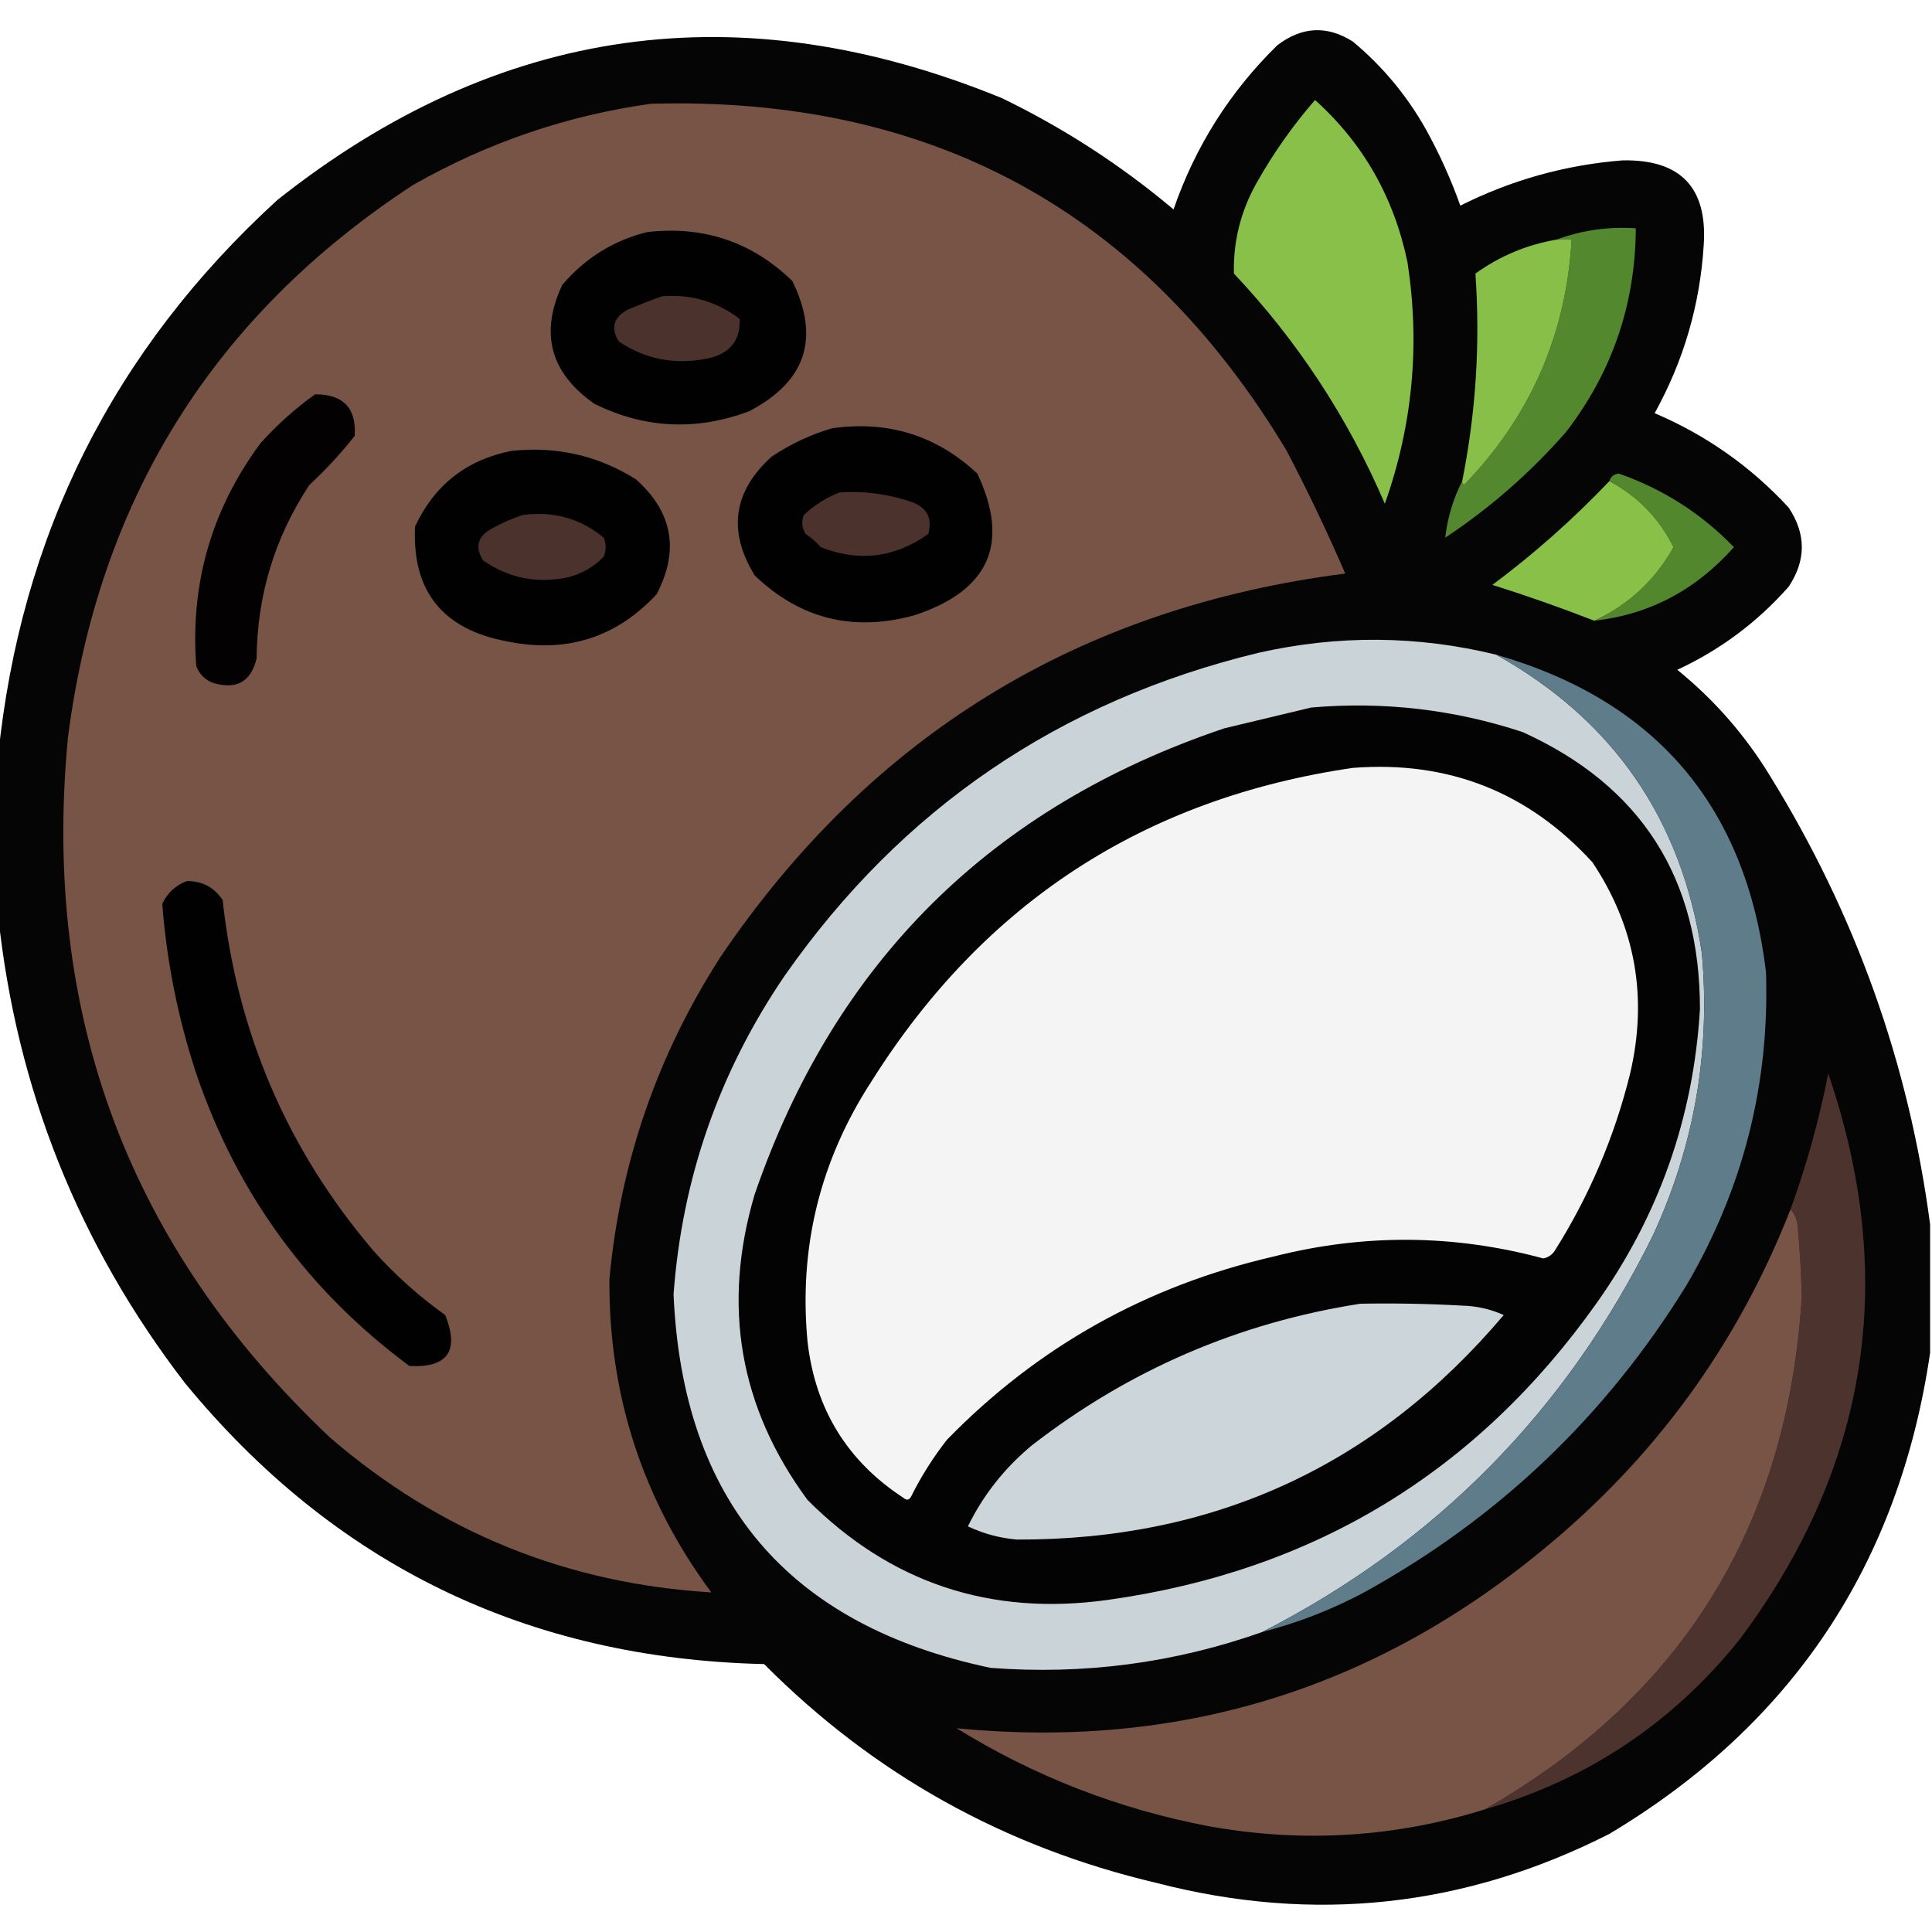 <?xml version="1.0" encoding="UTF-8"?>
<!DOCTYPE svg PUBLIC "-//W3C//DTD SVG 1.1//EN" "http://www.w3.org/Graphics/SVG/1.1/DTD/svg11.dtd">
<svg xmlns="http://www.w3.org/2000/svg" version="1.1" width="512px" height="512px" style="shape-rendering:geometricPrecision; text-rendering:geometricPrecision; image-rendering:optimizeQuality; fill-rule:evenodd; clip-rule:evenodd" xmlns:xlink="http://www.w3.org/1999/xlink">
<g><path style="opacity:0.978" fill="#010100" d="M 511.5,324.5 C 511.5,335.833 511.5,347.167 511.5,358.5C 503.288,414.523 474.955,457.023 426.5,486C 388.196,505.454 348.196,509.787 306.5,499C 266.144,489.498 231.478,470.164 202.5,441C 139.761,439.545 88.595,414.712 49,366.5C 20.842,329.868 4.342,288.535 -0.5,242.5C -0.5,228.5 -0.5,214.5 -0.5,200.5C 5.404,141.859 30.07,92.692 73.5,53C 132.054,6.588 196.054,-2.412 265.5,26C 281.945,33.965 297.111,43.799 311,55.5C 316.755,38.819 325.922,24.319 338.5,12C 345.007,7.023 351.674,6.69 358.5,11C 366.449,17.617 372.949,25.45 378,34.5C 381.549,40.93 384.549,47.596 387,54.5C 400.529,47.7 414.862,43.7 430,42.5C 445.379,42.212 452.546,49.712 451.5,65C 450.512,80.797 446.179,95.631 438.5,109.5C 452.135,115.305 463.968,123.639 474,134.5C 478.667,141.5 478.667,148.5 474,155.5C 465.684,164.904 455.851,172.237 444.5,177.5C 454.286,185.45 462.452,194.783 469,205.5C 491.715,242.234 505.882,281.9 511.5,324.5 Z"/></g>
<g><path style="opacity:1" fill="#785447" d="M 172.5,27.5 C 246.826,25.405 302.993,56.072 341,119.5C 346.584,130.167 351.751,141 356.5,152C 285.958,161.01 230.792,194.843 191,253.5C 174.184,279.615 164.351,308.115 161.5,339C 161.305,369.746 170.305,397.413 188.5,422C 150.193,419.678 116.526,406.011 87.5,381C 34.167,330.688 11,268.855 18,195.5C 26.111,132.397 56.611,83.564 109.5,49C 129.255,37.769 150.255,30.602 172.5,27.5 Z"/></g>
<g><path style="opacity:1" fill="#89c049" d="M 348.5,26.5 C 361.241,37.953 369.407,52.287 373,69.5C 376.365,91.376 374.365,112.709 367,133.5C 357.236,110.753 343.902,90.42 327,72.5C 326.795,63.987 328.795,55.987 333,48.5C 337.438,40.612 342.605,33.278 348.5,26.5 Z"/></g>
<g><path style="opacity:1" fill="#020101" d="M 171.5,61.5 C 186.496,59.782 199.329,64.115 210,74.5C 217.388,89.67 213.555,101.17 198.5,109C 184.481,114.244 170.814,113.578 157.5,107C 145.832,98.826 142.999,88.326 149,75.5C 155.08,68.385 162.58,63.718 171.5,61.5 Z"/></g>
<g><path style="opacity:1" fill="#53882f" d="M 387.5,127.5 C 387.435,127.938 387.601,128.272 388,128.5C 405.535,110.408 415.035,88.742 416.5,63.5C 415.167,63.5 413.833,63.5 412.5,63.5C 419.147,61.021 426.147,60.021 433.5,60.5C 433.406,80.616 427.239,98.616 415,114.5C 405.569,125.266 394.902,134.599 383,142.5C 383.599,137.206 385.099,132.206 387.5,127.5 Z"/></g>
<g><path style="opacity:1" fill="#88bf48" d="M 412.5,63.5 C 413.833,63.5 415.167,63.5 416.5,63.5C 415.035,88.742 405.535,110.408 388,128.5C 387.601,128.272 387.435,127.938 387.5,127.5C 391.132,109.316 392.299,90.983 391,72.5C 397.461,67.845 404.628,64.845 412.5,63.5 Z"/></g>
<g><path style="opacity:1" fill="#4c322d" d="M 175.5,78.5 C 183.142,77.924 189.975,79.924 196,84.5C 196.268,90.255 193.435,93.755 187.5,95C 178.938,96.752 171.105,95.252 164,90.5C 161.759,86.881 162.592,84.048 166.5,82C 169.571,80.704 172.571,79.538 175.5,78.5 Z"/></g>
<g><path style="opacity:1" fill="#030101" d="M 83.5,104.5 C 90.985,104.483 94.485,108.15 94,115.5C 90.368,120.134 86.368,124.467 82,128.5C 72.815,142.401 68.148,157.734 68,174.5C 66.535,180.653 62.702,182.82 56.5,181C 54.333,180.167 52.833,178.667 52,176.5C 50.379,154.701 56.045,135.034 69,117.5C 73.432,112.56 78.265,108.227 83.5,104.5 Z"/></g>
<g><path style="opacity:1" fill="#020101" d="M 220.5,113.5 C 235.346,111.395 248.179,115.395 259,125.5C 267.703,143.947 262.203,156.447 242.5,163C 226.214,167.553 212.047,164.053 200,152.5C 192.799,140.736 194.299,130.236 204.5,121C 209.542,117.643 214.876,115.143 220.5,113.5 Z"/></g>
<g><path style="opacity:1" fill="#020101" d="M 135.5,119.5 C 147.409,118.196 158.409,120.696 168.5,127C 178.274,135.694 180.108,145.86 174,157.5C 163.272,168.997 150.105,173.163 134.5,170C 117.313,166.835 109.147,156.668 110,139.5C 115.147,128.516 123.647,121.849 135.5,119.5 Z"/></g>
<g><path style="opacity:1" fill="#53872e" d="M 422.5,164.5 C 431.606,160.278 438.606,153.778 443.5,145C 439.684,137.351 434.018,131.518 426.5,127.5C 426.866,126.305 427.699,125.639 429,125.5C 440.728,129.611 450.895,136.111 459.5,145C 449.401,156.377 437.068,162.877 422.5,164.5 Z"/></g>
<g><path style="opacity:1" fill="#88c048" d="M 426.5,127.5 C 434.018,131.518 439.684,137.351 443.5,145C 438.606,153.778 431.606,160.278 422.5,164.5C 413.581,161.028 404.581,157.861 395.5,155C 406.647,146.682 416.981,137.515 426.5,127.5 Z"/></g>
<g><path style="opacity:1" fill="#4c322c" d="M 222.5,130.5 C 229.01,130.07 235.344,130.903 241.5,133C 245.665,134.483 247.165,137.316 246,141.5C 237.149,147.82 227.649,148.987 217.5,145C 216.315,143.647 214.981,142.48 213.5,141.5C 212.515,139.902 212.349,138.235 213,136.5C 215.843,133.837 219.009,131.837 222.5,130.5 Z"/></g>
<g><path style="opacity:1" fill="#4c322c" d="M 138.5,136.5 C 146.615,135.375 153.781,137.375 160,142.5C 160.667,144.167 160.667,145.833 160,147.5C 157.374,150.231 154.207,152.064 150.5,153C 142.262,154.72 134.762,153.22 128,148.5C 125.759,144.881 126.592,142.048 130.5,140C 133.158,138.522 135.825,137.355 138.5,136.5 Z"/></g>
<g><path style="opacity:1" fill="#cad3d7" d="M 396.5,173.5 C 427.504,190.8 445.671,217.134 451,252.5C 453.356,278.677 449.023,303.677 438,327.5C 415.032,373.967 380.532,408.967 334.5,432.5C 311.237,440.724 287.237,443.89 262.5,442C 208.871,430.707 180.871,397.707 178.5,343C 180.772,312.184 190.605,284.018 208,258.5C 238.972,214.249 280.805,185.749 333.5,173C 354.627,168.235 375.627,168.401 396.5,173.5 Z"/></g>
<g><path style="opacity:1" fill="#5f7c8a" d="M 396.5,173.5 C 438.842,185.68 462.675,213.68 468,257.5C 468.997,287.177 461.997,314.843 447,340.5C 425.637,375.197 397.137,402.364 361.5,422C 352.897,426.589 343.897,430.089 334.5,432.5C 380.532,408.967 415.032,373.967 438,327.5C 449.023,303.677 453.356,278.677 451,252.5C 445.671,217.134 427.504,190.8 396.5,173.5 Z"/></g>
<g><path style="opacity:1" fill="#030303" d="M 347.5,187.5 C 366.652,185.845 385.318,188.012 403.5,194C 434.883,208.23 450.55,232.73 450.5,267.5C 448.774,296.179 439.608,322.179 423,345.5C 391.229,390.234 348.062,416.401 293.5,424C 262.453,428.318 235.953,419.485 214,397.5C 195.945,372.982 191.279,345.982 200,316.5C 221.199,254.968 262.699,213.801 324.5,193C 332.291,191.155 339.957,189.321 347.5,187.5 Z"/></g>
<g><path style="opacity:1" fill="#f4f4f4" d="M 358.5,203.5 C 383.789,201.538 404.956,209.871 422,228.5C 433.4,245.6 436.734,264.267 432,284.5C 427.859,301.26 421.193,316.926 412,331.5C 411.261,332.574 410.261,333.241 409,333.5C 385.252,327.081 361.419,326.915 337.5,333C 303.784,340.772 274.951,356.939 251,381.5C 247.334,386.162 244.167,391.162 241.5,396.5C 240.998,397.521 240.332,397.688 239.5,397C 224.525,387.23 216.025,373.397 214,355.5C 211.661,330.523 217.328,307.523 231,286.5C 260.761,239.234 303.261,211.568 358.5,203.5 Z"/></g>
<g><path style="opacity:1" fill="#020101" d="M 49.5,233.5 C 53.548,233.441 56.715,235.108 59,238.5C 62.845,273.739 76.178,304.739 99,331.5C 104.738,337.908 111.071,343.575 118,348.5C 121.794,358.028 118.627,362.528 108.5,362C 81.652,342.132 62.819,316.298 52,284.5C 47.163,269.798 44.163,254.798 43,239.5C 44.436,236.558 46.603,234.558 49.5,233.5 Z"/></g>
<g><path style="opacity:1" fill="#4d332d" d="M 393.5,479.5 C 445.83,449.562 473.83,404.229 477.5,343.5C 477.347,337.656 477.013,331.822 476.5,326C 476.453,323.705 475.787,321.871 474.5,320.5C 478.763,308.783 482.097,296.783 484.5,284.5C 503.065,338.722 495.231,388.722 461,434.5C 443.239,456.629 420.739,471.629 393.5,479.5 Z"/></g>
<g><path style="opacity:1" fill="#785447" d="M 474.5,320.5 C 475.787,321.871 476.453,323.705 476.5,326C 477.013,331.822 477.347,337.656 477.5,343.5C 473.83,404.229 445.83,449.562 393.5,479.5C 369.688,486.932 345.355,488.432 320.5,484C 296.526,479.455 274.193,470.788 253.5,458C 311.765,463.686 363.432,448.02 408.5,411C 438.438,386.571 460.438,356.404 474.5,320.5 Z"/></g>
<g><path style="opacity:1" fill="#ccd5d9" d="M 360.5,345.5 C 369.506,345.334 378.506,345.5 387.5,346C 391.37,346.105 395.037,346.938 398.5,348.5C 364.82,388.337 321.82,408.17 269.5,408C 264.934,407.609 260.601,406.442 256.5,404.5C 260.601,396.151 266.267,388.985 273.5,383C 299.287,363.016 328.287,350.516 360.5,345.5 Z"/></g>
</svg>
